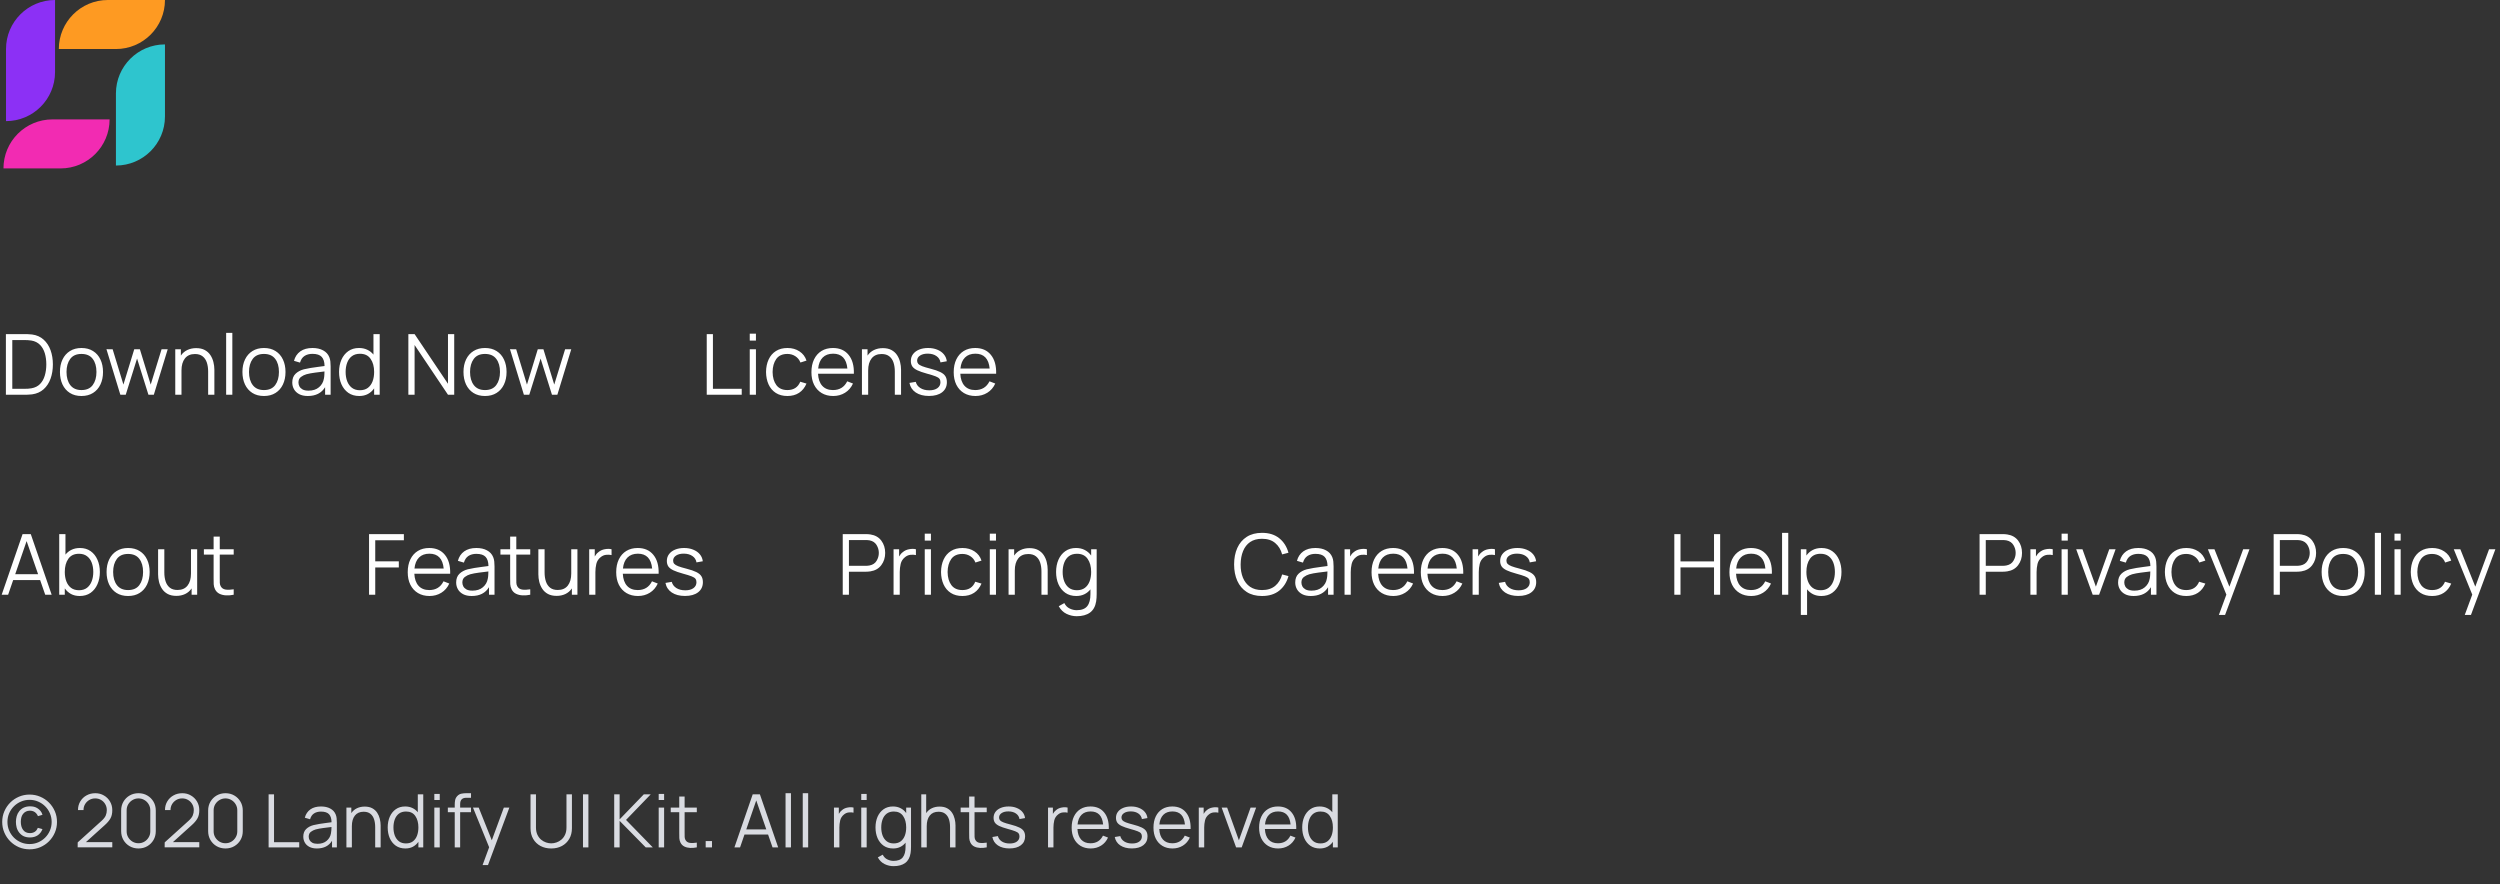 <svg width="475" height="168" viewBox="0 0 475 168" fill="none" xmlns="http://www.w3.org/2000/svg">
<rect x="0" y="0" width="475" height="168" fill="#333333" stroke="none"/>
<g clip-path="url(#clip0_2_490)">
<path d="M0.658 32H11.507C16.651 32 20.822 27.829 20.822 22.685H9.973C4.828 22.685 0.658 26.855 0.658 32Z" fill="#F22BB2"/>
<path d="M1.143 9.315V23.014C6.287 23.014 10.458 18.843 10.458 13.699V0C5.313 0 1.143 4.17 1.143 9.315Z" fill="#8C30F5"/>
<path d="M31.343 0H20.493C15.349 0 11.178 4.17 11.178 9.315H22.027C27.172 9.315 31.343 5.145 31.343 0Z" fill="#FE9A22"/>
<path d="M31.343 22.137V8.438C26.198 8.438 22.027 12.609 22.027 17.753V31.452C27.172 31.452 31.343 27.282 31.343 22.137Z" fill="#2EC5CE"/>
</g>
<path d="M1.12 75H4.616C4.728 75 4.936 74.997 5.24 74.992C5.544 74.987 5.829 74.965 6.096 74.928C6.971 74.805 7.701 74.483 8.288 73.96C8.875 73.432 9.315 72.76 9.608 71.944C9.901 71.123 10.048 70.221 10.048 69.24C10.048 68.259 9.901 67.36 9.608 66.544C9.315 65.728 8.875 65.056 8.288 64.528C7.701 63.995 6.971 63.669 6.096 63.552C5.819 63.515 5.533 63.493 5.24 63.488C4.947 63.483 4.739 63.48 4.616 63.48H1.12V75ZM2.336 73.872V64.608H4.616C4.824 64.608 5.056 64.616 5.312 64.632C5.573 64.643 5.795 64.667 5.976 64.704C6.643 64.821 7.184 65.093 7.6 65.52C8.016 65.941 8.32 66.472 8.512 67.112C8.704 67.752 8.8 68.461 8.8 69.24C8.8 70.003 8.704 70.707 8.512 71.352C8.325 71.997 8.024 72.533 7.608 72.96C7.192 73.387 6.648 73.659 5.976 73.776C5.795 73.813 5.576 73.84 5.32 73.856C5.069 73.867 4.835 73.872 4.616 73.872H2.336ZM15.478 75.24C16.331 75.24 17.062 75.048 17.67 74.664C18.283 74.28 18.753 73.747 19.078 73.064C19.409 72.376 19.574 71.579 19.574 70.672C19.574 69.781 19.411 68.995 19.086 68.312C18.766 67.624 18.299 67.088 17.686 66.704C17.078 66.315 16.342 66.12 15.478 66.12C14.635 66.12 13.907 66.312 13.294 66.696C12.686 67.075 12.217 67.605 11.886 68.288C11.555 68.971 11.39 69.765 11.39 70.672C11.39 71.563 11.55 72.352 11.87 73.04C12.195 73.728 12.662 74.267 13.27 74.656C13.883 75.045 14.619 75.24 15.478 75.24ZM15.478 74.112C14.545 74.112 13.838 73.8 13.358 73.176C12.878 72.547 12.638 71.712 12.638 70.672C12.638 69.664 12.87 68.843 13.334 68.208C13.798 67.568 14.513 67.248 15.478 67.248C16.433 67.248 17.145 67.56 17.614 68.184C18.089 68.803 18.326 69.632 18.326 70.672C18.326 71.691 18.091 72.52 17.622 73.16C17.153 73.795 16.438 74.112 15.478 74.112ZM22.866 75H23.89L26.042 68.12L28.202 75H29.226L31.866 66.36H30.698L28.634 73.072L26.578 66.36H25.506L23.45 73.072L21.402 66.36L20.226 66.352L22.866 75ZM33.3 75H34.483V70.392C34.483 69.416 34.702 68.651 35.139 68.096C35.577 67.541 36.212 67.264 37.044 67.264C37.646 67.264 38.132 67.411 38.499 67.704C38.867 67.992 39.134 68.387 39.3 68.888C39.465 69.389 39.547 69.957 39.547 70.592V75H40.731V70.248C40.731 69.763 40.67 69.277 40.547 68.792C40.43 68.307 40.238 67.864 39.971 67.464C39.705 67.064 39.35 66.744 38.907 66.504C38.465 66.264 37.918 66.144 37.267 66.144C36.649 66.144 36.089 66.264 35.587 66.504C35.092 66.739 34.684 67.091 34.364 67.56V66.36H33.3V75ZM42.968 75H44.144V63.24H42.968V75ZM50.15 75.24C51.003 75.24 51.734 75.048 52.342 74.664C52.955 74.28 53.425 73.747 53.75 73.064C54.081 72.376 54.246 71.579 54.246 70.672C54.246 69.781 54.083 68.995 53.758 68.312C53.438 67.624 52.971 67.088 52.358 66.704C51.75 66.315 51.014 66.12 50.15 66.12C49.307 66.12 48.579 66.312 47.966 66.696C47.358 67.075 46.889 67.605 46.558 68.288C46.227 68.971 46.062 69.765 46.062 70.672C46.062 71.563 46.222 72.352 46.542 73.04C46.867 73.728 47.334 74.267 47.942 74.656C48.555 75.045 49.291 75.24 50.15 75.24ZM50.15 74.112C49.217 74.112 48.51 73.8 48.03 73.176C47.55 72.547 47.31 71.712 47.31 70.672C47.31 69.664 47.542 68.843 48.006 68.208C48.47 67.568 49.184 67.248 50.15 67.248C51.105 67.248 51.816 67.56 52.286 68.184C52.761 68.803 52.998 69.632 52.998 70.672C52.998 71.691 52.763 72.52 52.294 73.16C51.825 73.795 51.11 74.112 50.15 74.112ZM58.483 75.24C59.992 75.24 61.088 74.683 61.771 73.568V75H62.819V69.632C62.819 69.312 62.803 68.997 62.771 68.688C62.739 68.379 62.669 68.099 62.563 67.848C62.333 67.288 61.941 66.861 61.387 66.568C60.837 66.269 60.168 66.12 59.379 66.12C58.429 66.12 57.656 66.333 57.059 66.76C56.461 67.187 56.061 67.787 55.859 68.56L57.003 68.896C57.168 68.32 57.453 67.899 57.859 67.632C58.269 67.365 58.771 67.232 59.363 67.232C60.184 67.232 60.771 67.424 61.123 67.808C61.475 68.187 61.656 68.765 61.667 69.544C61.283 69.597 60.859 69.653 60.395 69.712C59.936 69.771 59.475 69.837 59.011 69.912C58.547 69.987 58.12 70.072 57.731 70.168C57.085 70.339 56.557 70.624 56.147 71.024C55.736 71.419 55.531 71.971 55.531 72.68C55.531 73.139 55.64 73.563 55.859 73.952C56.077 74.341 56.405 74.653 56.843 74.888C57.285 75.123 57.832 75.24 58.483 75.24ZM58.619 74.224C58.155 74.224 57.781 74.149 57.499 74C57.221 73.845 57.019 73.651 56.891 73.416C56.768 73.176 56.707 72.931 56.707 72.68C56.707 72.211 56.864 71.859 57.179 71.624C57.493 71.389 57.835 71.219 58.203 71.112C58.677 70.984 59.229 70.88 59.859 70.8C60.488 70.72 61.085 70.645 61.651 70.576C61.651 70.773 61.643 71 61.627 71.256C61.616 71.507 61.587 71.739 61.539 71.952C61.427 72.603 61.117 73.144 60.611 73.576C60.109 74.008 59.445 74.224 58.619 74.224ZM68.253 75.24C68.883 75.24 69.435 75.112 69.909 74.856C70.384 74.595 70.776 74.24 71.085 73.792V75H72.141V63.48H70.957V67.376C70.643 66.981 70.253 66.675 69.789 66.456C69.331 66.232 68.803 66.12 68.205 66.12C67.416 66.12 66.739 66.32 66.173 66.72C65.608 67.12 65.173 67.664 64.869 68.352C64.571 69.04 64.421 69.813 64.421 70.672C64.421 71.536 64.571 72.312 64.869 73C65.173 73.688 65.611 74.235 66.181 74.64C66.757 75.04 67.448 75.24 68.253 75.24ZM68.373 74.144C67.776 74.144 67.275 73.992 66.869 73.688C66.469 73.379 66.168 72.963 65.965 72.44C65.768 71.917 65.669 71.328 65.669 70.672C65.669 70.021 65.768 69.435 65.965 68.912C66.163 68.389 66.461 67.976 66.861 67.672C67.267 67.368 67.779 67.216 68.397 67.216C69.299 67.216 69.971 67.539 70.413 68.184C70.861 68.824 71.085 69.653 71.085 70.672C71.085 71.339 70.987 71.933 70.789 72.456C70.592 72.979 70.293 73.392 69.893 73.696C69.493 73.995 68.987 74.144 68.373 74.144ZM77.589 75H78.773V65.552L85.117 75H86.301V63.48H85.117V72.92L78.773 63.48H77.589V75ZM92.15 75.24C93.003 75.24 93.734 75.048 94.342 74.664C94.955 74.28 95.424 73.747 95.75 73.064C96.081 72.376 96.246 71.579 96.246 70.672C96.246 69.781 96.083 68.995 95.758 68.312C95.438 67.624 94.971 67.088 94.358 66.704C93.75 66.315 93.014 66.12 92.15 66.12C91.307 66.12 90.579 66.312 89.966 66.696C89.358 67.075 88.888 67.605 88.558 68.288C88.227 68.971 88.062 69.765 88.062 70.672C88.062 71.563 88.222 72.352 88.542 73.04C88.867 73.728 89.334 74.267 89.942 74.656C90.555 75.045 91.291 75.24 92.15 75.24ZM92.15 74.112C91.216 74.112 90.51 73.8 90.03 73.176C89.55 72.547 89.31 71.712 89.31 70.672C89.31 69.664 89.542 68.843 90.006 68.208C90.47 67.568 91.184 67.248 92.15 67.248C93.105 67.248 93.817 67.56 94.286 68.184C94.76 68.803 94.998 69.632 94.998 70.672C94.998 71.691 94.763 72.52 94.294 73.16C93.825 73.795 93.11 74.112 92.15 74.112ZM99.538 75H100.562L102.714 68.12L104.874 75H105.898L108.538 66.36H107.37L105.306 73.072L103.25 66.36H102.178L100.122 73.072L98.074 66.36L96.898 66.352L99.538 75Z" fill="white"/>
<path d="M134.28 75H140.928V73.872H135.456V63.48H134.28V75ZM142.452 64.72H143.628V63.4H142.452V64.72ZM142.452 75H143.628V66.36H142.452V75ZM149.61 75.24C150.469 75.24 151.205 75.04 151.818 74.64C152.437 74.235 152.909 73.648 153.234 72.88L152.05 72.528C151.613 73.584 150.8 74.112 149.61 74.112C148.682 74.112 147.984 73.8 147.514 73.176C147.045 72.547 146.805 71.715 146.794 70.68C146.805 69.672 147.037 68.848 147.49 68.208C147.949 67.568 148.656 67.248 149.61 67.248C150.176 67.248 150.677 67.392 151.114 67.68C151.557 67.963 151.88 68.363 152.082 68.88L153.234 68.512C152.994 67.771 152.549 67.187 151.898 66.76C151.253 66.333 150.493 66.12 149.618 66.12C148.76 66.12 148.029 66.312 147.426 66.696C146.824 67.075 146.362 67.608 146.042 68.296C145.722 68.979 145.557 69.773 145.546 70.68C145.557 71.565 145.717 72.352 146.026 73.04C146.341 73.728 146.8 74.267 147.402 74.656C148.005 75.045 148.741 75.24 149.61 75.24ZM158.307 75.24C159.145 75.24 159.894 75.035 160.555 74.624C161.222 74.213 161.726 73.629 162.067 72.872L160.971 72.448C160.422 73.557 159.518 74.112 158.259 74.112C157.395 74.112 156.718 73.843 156.227 73.304C155.742 72.765 155.475 72 155.427 71.008H162.235C162.278 69.483 161.945 68.288 161.235 67.424C160.531 66.555 159.539 66.12 158.259 66.12C157.427 66.12 156.705 66.307 156.091 66.68C155.483 67.053 155.011 67.584 154.675 68.272C154.339 68.96 154.171 69.776 154.171 70.72C154.171 71.632 154.339 72.427 154.675 73.104C155.017 73.781 155.497 74.307 156.115 74.68C156.739 75.053 157.47 75.24 158.307 75.24ZM158.291 67.2C159.918 67.2 160.822 68.141 161.003 70.024H155.451C155.542 69.112 155.83 68.413 156.315 67.928C156.801 67.443 157.459 67.2 158.291 67.2ZM163.768 75H164.952V70.392C164.952 69.416 165.171 68.651 165.608 68.096C166.046 67.541 166.68 67.264 167.512 67.264C168.115 67.264 168.6 67.411 168.968 67.704C169.336 67.992 169.603 68.387 169.768 68.888C169.934 69.389 170.016 69.957 170.016 70.592V75H171.2V70.248C171.2 69.763 171.139 69.277 171.016 68.792C170.899 68.307 170.707 67.864 170.44 67.464C170.174 67.064 169.819 66.744 169.376 66.504C168.934 66.264 168.387 66.144 167.736 66.144C167.118 66.144 166.558 66.264 166.056 66.504C165.56 66.739 165.152 67.091 164.832 67.56V66.36H163.768V75ZM176.5 75.232C177.562 75.232 178.394 75 178.996 74.536C179.604 74.067 179.908 73.424 179.908 72.608C179.908 72.16 179.812 71.784 179.62 71.48C179.434 71.176 179.111 70.912 178.652 70.688C178.199 70.464 177.575 70.251 176.78 70.048C176.103 69.877 175.58 69.72 175.212 69.576C174.85 69.432 174.599 69.28 174.46 69.12C174.322 68.955 174.252 68.757 174.252 68.528C174.252 68.117 174.444 67.789 174.828 67.544C175.212 67.299 175.711 67.181 176.324 67.192C176.975 67.203 177.511 67.357 177.932 67.656C178.354 67.949 178.607 68.349 178.692 68.856L179.892 68.64C179.834 68.139 179.647 67.699 179.332 67.32C179.018 66.941 178.602 66.648 178.084 66.44C177.572 66.227 176.991 66.12 176.34 66.12C175.69 66.12 175.116 66.224 174.62 66.432C174.13 66.635 173.746 66.923 173.468 67.296C173.196 67.664 173.06 68.093 173.06 68.584C173.06 68.984 173.151 69.325 173.332 69.608C173.519 69.885 173.836 70.133 174.284 70.352C174.732 70.565 175.346 70.779 176.124 70.992C176.855 71.189 177.402 71.36 177.764 71.504C178.132 71.648 178.378 71.805 178.5 71.976C178.623 72.141 178.684 72.357 178.684 72.624C178.684 73.093 178.495 73.467 178.116 73.744C177.738 74.021 177.22 74.16 176.564 74.16C175.892 74.16 175.327 74.016 174.868 73.728C174.41 73.435 174.119 73.043 173.996 72.552L172.796 72.752C172.946 73.531 173.346 74.139 173.996 74.576C174.652 75.013 175.487 75.232 176.5 75.232ZM185.339 75.24C186.176 75.24 186.925 75.035 187.587 74.624C188.253 74.213 188.757 73.629 189.099 72.872L188.003 72.448C187.453 73.557 186.549 74.112 185.291 74.112C184.427 74.112 183.749 73.843 183.259 73.304C182.773 72.765 182.507 72 182.459 71.008H189.267C189.309 69.483 188.976 68.288 188.267 67.424C187.563 66.555 186.571 66.12 185.291 66.12C184.459 66.12 183.736 66.307 183.123 66.68C182.515 67.053 182.043 67.584 181.707 68.272C181.371 68.96 181.203 69.776 181.203 70.72C181.203 71.632 181.371 72.427 181.707 73.104C182.048 73.781 182.528 74.307 183.147 74.68C183.771 75.053 184.501 75.24 185.339 75.24ZM185.323 67.2C186.949 67.2 187.853 68.141 188.035 70.024H182.483C182.573 69.112 182.861 68.413 183.347 67.928C183.832 67.443 184.491 67.2 185.323 67.2Z" fill="white"/>
<path d="M0.32 113H1.544L2.504 110.208H7.624L8.592 113H9.816L5.848 101.48H4.288L0.32 113ZM2.888 109.104L5.056 102.808L7.24 109.104H2.888ZM11.253 113H12.309V111.792C12.618 112.24 13.01 112.595 13.485 112.856C13.959 113.112 14.511 113.24 15.141 113.24C15.951 113.24 16.642 113.04 17.213 112.64C17.783 112.235 18.218 111.688 18.517 111C18.821 110.312 18.973 109.536 18.973 108.672C18.973 107.813 18.821 107.04 18.517 106.352C18.218 105.664 17.786 105.12 17.221 104.72C16.655 104.32 15.978 104.12 15.189 104.12C14.591 104.12 14.061 104.232 13.597 104.456C13.138 104.675 12.751 104.981 12.437 105.376V101.48H11.253V113ZM15.021 112.144C14.407 112.144 13.901 111.995 13.501 111.696C13.101 111.392 12.802 110.979 12.605 110.456C12.407 109.933 12.309 109.339 12.309 108.672C12.309 107.653 12.53 106.824 12.973 106.184C13.421 105.539 14.095 105.216 14.997 105.216C15.615 105.216 16.125 105.368 16.525 105.672C16.93 105.976 17.231 106.389 17.429 106.912C17.626 107.435 17.725 108.021 17.725 108.672C17.725 109.328 17.623 109.917 17.421 110.44C17.223 110.963 16.925 111.379 16.525 111.688C16.125 111.992 15.623 112.144 15.021 112.144ZM24.337 113.24C25.191 113.24 25.921 113.048 26.529 112.664C27.143 112.28 27.612 111.747 27.937 111.064C28.268 110.376 28.433 109.579 28.433 108.672C28.433 107.781 28.271 106.995 27.945 106.312C27.625 105.624 27.159 105.088 26.545 104.704C25.937 104.315 25.201 104.12 24.337 104.12C23.495 104.12 22.767 104.312 22.153 104.696C21.545 105.075 21.076 105.605 20.745 106.288C20.415 106.971 20.249 107.765 20.249 108.672C20.249 109.563 20.409 110.352 20.729 111.04C21.055 111.728 21.521 112.267 22.129 112.656C22.743 113.045 23.479 113.24 24.337 113.24ZM24.337 112.112C23.404 112.112 22.697 111.8 22.217 111.176C21.737 110.547 21.497 109.712 21.497 108.672C21.497 107.664 21.729 106.843 22.193 106.208C22.657 105.568 23.372 105.248 24.337 105.248C25.292 105.248 26.004 105.56 26.473 106.184C26.948 106.803 27.185 107.632 27.185 108.672C27.185 109.691 26.951 110.52 26.481 111.16C26.012 111.795 25.297 112.112 24.337 112.112ZM33.502 113.216C34.121 113.216 34.678 113.099 35.174 112.864C35.675 112.624 36.086 112.269 36.406 111.8V113H37.462V104.36H36.286V108.968C36.286 109.944 36.068 110.709 35.63 111.264C35.193 111.819 34.558 112.096 33.726 112.096C33.123 112.096 32.638 111.952 32.27 111.664C31.902 111.371 31.636 110.973 31.47 110.472C31.305 109.971 31.222 109.403 31.222 108.768V104.36H30.038V109.112C30.038 109.597 30.097 110.083 30.214 110.568C30.337 111.053 30.532 111.496 30.798 111.896C31.065 112.296 31.419 112.616 31.862 112.856C32.31 113.096 32.857 113.216 33.502 113.216ZM44.402 113V111.968C43.783 112.069 43.264 112.085 42.842 112.016C42.426 111.947 42.122 111.733 41.93 111.376C41.829 111.189 41.773 110.976 41.762 110.736C41.757 110.491 41.754 110.187 41.754 109.824V105.368H44.402V104.36H41.754V101.96H40.586V104.36H38.738V105.368H40.586V109.872C40.586 110.293 40.592 110.669 40.602 111C40.618 111.331 40.703 111.653 40.858 111.968C41.05 112.352 41.33 112.635 41.698 112.816C42.072 112.997 42.493 113.099 42.962 113.12C43.437 113.141 43.917 113.101 44.402 113Z" fill="white"/>
<path d="M70.12 113H71.296V107.824H75.776V106.656H71.296V102.656H76.736V101.48H70.12V113ZM81.604 113.24C82.442 113.24 83.191 113.035 83.852 112.624C84.519 112.213 85.023 111.629 85.364 110.872L84.268 110.448C83.719 111.557 82.815 112.112 81.556 112.112C80.692 112.112 80.015 111.843 79.524 111.304C79.039 110.765 78.772 110 78.724 109.008H85.532C85.575 107.483 85.242 106.288 84.532 105.424C83.828 104.555 82.836 104.12 81.556 104.12C80.724 104.12 80.001 104.307 79.388 104.68C78.78 105.053 78.308 105.584 77.972 106.272C77.636 106.96 77.468 107.776 77.468 108.72C77.468 109.632 77.636 110.427 77.972 111.104C78.314 111.781 78.793 112.307 79.412 112.68C80.036 113.053 80.767 113.24 81.604 113.24ZM81.588 105.2C83.215 105.2 84.119 106.141 84.3 108.024H78.748C78.839 107.112 79.127 106.413 79.612 105.928C80.097 105.443 80.756 105.2 81.588 105.2ZM89.623 113.24C91.133 113.24 92.229 112.683 92.911 111.568V113H93.959V107.632C93.959 107.312 93.943 106.997 93.911 106.688C93.879 106.379 93.81 106.099 93.703 105.848C93.474 105.288 93.082 104.861 92.527 104.568C91.978 104.269 91.309 104.12 90.519 104.12C89.57 104.12 88.797 104.333 88.199 104.76C87.602 105.187 87.202 105.787 86.999 106.56L88.143 106.896C88.309 106.32 88.594 105.899 88.999 105.632C89.41 105.365 89.911 105.232 90.503 105.232C91.325 105.232 91.911 105.424 92.263 105.808C92.615 106.187 92.797 106.765 92.807 107.544C92.423 107.597 91.999 107.653 91.535 107.712C91.077 107.771 90.615 107.837 90.151 107.912C89.687 107.987 89.261 108.072 88.871 108.168C88.226 108.339 87.698 108.624 87.287 109.024C86.877 109.419 86.671 109.971 86.671 110.68C86.671 111.139 86.781 111.563 86.999 111.952C87.218 112.341 87.546 112.653 87.983 112.888C88.426 113.123 88.973 113.24 89.623 113.24ZM89.759 112.224C89.295 112.224 88.922 112.149 88.639 112C88.362 111.845 88.159 111.651 88.031 111.416C87.909 111.176 87.847 110.931 87.847 110.68C87.847 110.211 88.005 109.859 88.319 109.624C88.634 109.389 88.975 109.219 89.343 109.112C89.818 108.984 90.37 108.88 90.999 108.8C91.629 108.72 92.226 108.645 92.791 108.576C92.791 108.773 92.783 109 92.767 109.256C92.757 109.507 92.727 109.739 92.679 109.952C92.567 110.603 92.258 111.144 91.751 111.576C91.25 112.008 90.586 112.224 89.759 112.224ZM100.746 113V111.968C100.127 112.069 99.607 112.085 99.186 112.016C98.77 111.947 98.466 111.733 98.274 111.376C98.172 111.189 98.117 110.976 98.106 110.736C98.1 110.491 98.098 110.187 98.098 109.824V105.368H100.746V104.36H98.098V101.96H96.93V104.36H95.082V105.368H96.93V109.872C96.93 110.293 96.935 110.669 96.946 111C96.962 111.331 97.047 111.653 97.202 111.968C97.394 112.352 97.674 112.635 98.042 112.816C98.415 112.997 98.837 113.099 99.306 113.12C99.781 113.141 100.261 113.101 100.746 113ZM105.752 113.216C106.371 113.216 106.928 113.099 107.424 112.864C107.925 112.624 108.336 112.269 108.656 111.8V113H109.712V104.36H108.536V108.968C108.536 109.944 108.317 110.709 107.88 111.264C107.443 111.819 106.808 112.096 105.976 112.096C105.373 112.096 104.888 111.952 104.52 111.664C104.152 111.371 103.885 110.973 103.72 110.472C103.555 109.971 103.472 109.403 103.472 108.768V104.36H102.288V109.112C102.288 109.597 102.347 110.083 102.464 110.568C102.587 111.053 102.781 111.496 103.048 111.896C103.315 112.296 103.669 112.616 104.112 112.856C104.56 113.096 105.107 113.216 105.752 113.216ZM111.948 113H113.124V108.688C113.124 108.171 113.183 107.656 113.3 107.144C113.423 106.627 113.7 106.197 114.132 105.856C114.447 105.6 114.788 105.453 115.156 105.416C115.529 105.373 115.876 105.389 116.196 105.464V104.36C115.817 104.264 115.388 104.261 114.908 104.352C114.428 104.437 114.017 104.629 113.676 104.928C113.42 105.12 113.196 105.387 113.004 105.728V104.36H111.948V113ZM121.214 113.24C122.051 113.24 122.8 113.035 123.462 112.624C124.128 112.213 124.632 111.629 124.974 110.872L123.878 110.448C123.328 111.557 122.424 112.112 121.166 112.112C120.302 112.112 119.624 111.843 119.134 111.304C118.648 110.765 118.382 110 118.334 109.008H125.142C125.184 107.483 124.851 106.288 124.142 105.424C123.438 104.555 122.446 104.12 121.166 104.12C120.334 104.12 119.611 104.307 118.998 104.68C118.39 105.053 117.918 105.584 117.582 106.272C117.246 106.96 117.078 107.776 117.078 108.72C117.078 109.632 117.246 110.427 117.582 111.104C117.923 111.781 118.403 112.307 119.022 112.68C119.646 113.053 120.376 113.24 121.214 113.24ZM121.198 105.2C122.824 105.2 123.728 106.141 123.91 108.024H118.358C118.448 107.112 118.736 106.413 119.222 105.928C119.707 105.443 120.366 105.2 121.198 105.2ZM130.141 113.232C131.202 113.232 132.034 113 132.637 112.536C133.245 112.067 133.549 111.424 133.549 110.608C133.549 110.16 133.453 109.784 133.261 109.48C133.074 109.176 132.752 108.912 132.293 108.688C131.84 108.464 131.216 108.251 130.421 108.048C129.744 107.877 129.221 107.72 128.853 107.576C128.49 107.432 128.24 107.28 128.101 107.12C127.962 106.955 127.893 106.757 127.893 106.528C127.893 106.117 128.085 105.789 128.469 105.544C128.853 105.299 129.352 105.181 129.965 105.192C130.616 105.203 131.152 105.357 131.573 105.656C131.994 105.949 132.248 106.349 132.333 106.856L133.533 106.64C133.474 106.139 133.288 105.699 132.973 105.32C132.658 104.941 132.242 104.648 131.725 104.44C131.213 104.227 130.632 104.12 129.981 104.12C129.33 104.12 128.757 104.224 128.261 104.432C127.77 104.635 127.386 104.923 127.109 105.296C126.837 105.664 126.701 106.093 126.701 106.584C126.701 106.984 126.792 107.325 126.973 107.608C127.16 107.885 127.477 108.133 127.925 108.352C128.373 108.565 128.986 108.779 129.765 108.992C130.496 109.189 131.042 109.36 131.405 109.504C131.773 109.648 132.018 109.805 132.141 109.976C132.264 110.141 132.325 110.357 132.325 110.624C132.325 111.093 132.136 111.467 131.757 111.744C131.378 112.021 130.861 112.16 130.205 112.16C129.533 112.16 128.968 112.016 128.509 111.728C128.05 111.435 127.76 111.043 127.637 110.552L126.437 110.752C126.586 111.531 126.986 112.139 127.637 112.576C128.293 113.013 129.128 113.232 130.141 113.232Z" fill="white"/>
<path d="M160.12 113H161.296V108.624H164.568C164.675 108.624 164.8 108.619 164.944 108.608C165.088 108.597 165.232 108.581 165.376 108.56C166.272 108.421 166.963 108.027 167.448 107.376C167.939 106.725 168.184 105.952 168.184 105.056C168.184 104.155 167.941 103.379 167.456 102.728C166.971 102.077 166.277 101.683 165.376 101.544C165.232 101.517 165.088 101.501 164.944 101.496C164.805 101.485 164.68 101.48 164.568 101.48H160.12V113ZM161.296 107.504V102.608H164.536C164.632 102.608 164.744 102.613 164.872 102.624C165.005 102.629 165.131 102.645 165.248 102.672C165.84 102.8 166.275 103.096 166.552 103.56C166.835 104.019 166.976 104.517 166.976 105.056C166.976 105.589 166.835 106.088 166.552 106.552C166.275 107.016 165.84 107.309 165.248 107.432C165.131 107.459 165.005 107.477 164.872 107.488C164.744 107.499 164.632 107.504 164.536 107.504H161.296ZM169.776 113H170.952V108.688C170.952 108.171 171.011 107.656 171.128 107.144C171.251 106.627 171.528 106.197 171.96 105.856C172.275 105.6 172.616 105.453 172.984 105.416C173.358 105.373 173.704 105.389 174.024 105.464V104.36C173.646 104.264 173.216 104.261 172.736 104.352C172.256 104.437 171.846 104.629 171.504 104.928C171.248 105.12 171.024 105.387 170.832 105.728V104.36H169.776V113ZM175.702 102.72H176.878V101.4H175.702V102.72ZM175.702 113H176.878V104.36H175.702V113ZM182.86 113.24C183.719 113.24 184.455 113.04 185.068 112.64C185.687 112.235 186.159 111.648 186.484 110.88L185.3 110.528C184.863 111.584 184.05 112.112 182.86 112.112C181.932 112.112 181.234 111.8 180.764 111.176C180.295 110.547 180.055 109.715 180.044 108.68C180.055 107.672 180.287 106.848 180.74 106.208C181.199 105.568 181.906 105.248 182.86 105.248C183.426 105.248 183.927 105.392 184.364 105.68C184.807 105.963 185.13 106.363 185.332 106.88L186.484 106.512C186.244 105.771 185.799 105.187 185.148 104.76C184.503 104.333 183.743 104.12 182.868 104.12C182.01 104.12 181.279 104.312 180.676 104.696C180.074 105.075 179.612 105.608 179.292 106.296C178.972 106.979 178.807 107.773 178.796 108.68C178.807 109.565 178.967 110.352 179.276 111.04C179.591 111.728 180.05 112.267 180.652 112.656C181.255 113.045 181.991 113.24 182.86 113.24ZM188.061 102.72H189.237V101.4H188.061V102.72ZM188.061 113H189.237V104.36H188.061V113ZM191.628 113H192.812V108.392C192.812 107.416 193.03 106.651 193.468 106.096C193.905 105.541 194.54 105.264 195.372 105.264C195.974 105.264 196.46 105.411 196.828 105.704C197.196 105.992 197.462 106.387 197.628 106.888C197.793 107.389 197.876 107.957 197.876 108.592V113H199.06V108.248C199.06 107.763 198.998 107.277 198.876 106.792C198.758 106.307 198.566 105.864 198.3 105.464C198.033 105.064 197.678 104.744 197.236 104.504C196.793 104.264 196.246 104.144 195.596 104.144C194.977 104.144 194.417 104.264 193.916 104.504C193.42 104.739 193.012 105.091 192.692 105.56V104.36H191.628V113ZM204.488 113.24C205.069 113.24 205.586 113.128 206.04 112.904C206.493 112.68 206.874 112.371 207.184 111.976V112.864C207.189 113.877 206.989 114.643 206.584 115.16C206.178 115.677 205.506 115.936 204.568 115.936C204.114 115.936 203.669 115.829 203.232 115.616C202.794 115.408 202.458 115.064 202.224 114.584L201.16 115.176C201.528 115.848 202.021 116.333 202.64 116.632C203.264 116.931 203.906 117.08 204.568 117.08C205.624 117.08 206.466 116.851 207.096 116.392C207.725 115.933 208.117 115.221 208.272 114.256C208.309 114.037 208.333 113.813 208.344 113.584C208.36 113.36 208.368 113.125 208.368 112.88V104.36H207.32V105.552C207.005 105.104 206.605 104.755 206.12 104.504C205.64 104.248 205.08 104.12 204.44 104.12C203.65 104.12 202.973 104.32 202.408 104.72C201.842 105.12 201.408 105.664 201.104 106.352C200.805 107.04 200.656 107.813 200.656 108.672C200.656 109.536 200.805 110.312 201.104 111C201.408 111.688 201.845 112.235 202.416 112.64C202.992 113.04 203.682 113.24 204.488 113.24ZM204.608 112.144C204.01 112.144 203.509 111.992 203.104 111.688C202.704 111.379 202.402 110.963 202.2 110.44C202.002 109.917 201.904 109.328 201.904 108.672C201.904 108.021 202.002 107.435 202.2 106.912C202.397 106.389 202.696 105.976 203.096 105.672C203.501 105.368 204.013 105.216 204.632 105.216C205.533 105.216 206.205 105.539 206.648 106.184C207.096 106.824 207.32 107.653 207.32 108.672C207.32 109.339 207.221 109.933 207.024 110.456C206.826 110.979 206.528 111.392 206.128 111.696C205.728 111.995 205.221 112.144 204.608 112.144Z" fill="white"/>
<path d="M239.784 113.24C241.123 113.24 242.216 112.899 243.064 112.216C243.912 111.528 244.493 110.608 244.808 109.456L243.608 109.144C243.363 110.051 242.923 110.773 242.288 111.312C241.653 111.845 240.819 112.112 239.784 112.112C238.883 112.112 238.128 111.907 237.52 111.496C236.917 111.08 236.464 110.507 236.16 109.776C235.861 109.045 235.715 108.2 235.72 107.24C235.731 106.28 235.885 105.435 236.184 104.704C236.483 103.968 236.931 103.395 237.528 102.984C238.131 102.573 238.883 102.368 239.784 102.368C240.819 102.368 241.653 102.637 242.288 103.176C242.923 103.709 243.363 104.429 243.608 105.336L244.808 105.024C244.493 103.872 243.912 102.955 243.064 102.272C242.216 101.584 241.123 101.24 239.784 101.24C238.637 101.24 237.669 101.493 236.88 102C236.091 102.507 235.493 103.211 235.088 104.112C234.683 105.013 234.48 106.056 234.48 107.24C234.48 108.419 234.683 109.461 235.088 110.368C235.493 111.269 236.091 111.973 236.88 112.48C237.669 112.987 238.637 113.24 239.784 113.24ZM249.045 113.24C250.554 113.24 251.65 112.683 252.333 111.568V113H253.381V107.632C253.381 107.312 253.365 106.997 253.333 106.688C253.301 106.379 253.232 106.099 253.125 105.848C252.896 105.288 252.504 104.861 251.949 104.568C251.4 104.269 250.73 104.12 249.941 104.12C248.992 104.12 248.218 104.333 247.621 104.76C247.024 105.187 246.624 105.787 246.421 106.56L247.565 106.896C247.73 106.32 248.016 105.899 248.421 105.632C248.832 105.365 249.333 105.232 249.925 105.232C250.746 105.232 251.333 105.424 251.685 105.808C252.037 106.187 252.218 106.765 252.229 107.544C251.845 107.597 251.421 107.653 250.957 107.712C250.498 107.771 250.037 107.837 249.573 107.912C249.109 107.987 248.682 108.072 248.293 108.168C247.648 108.339 247.12 108.624 246.709 109.024C246.298 109.419 246.093 109.971 246.093 110.68C246.093 111.139 246.202 111.563 246.421 111.952C246.64 112.341 246.968 112.653 247.405 112.888C247.848 113.123 248.394 113.24 249.045 113.24ZM249.181 112.224C248.717 112.224 248.344 112.149 248.061 112C247.784 111.845 247.581 111.651 247.453 111.416C247.33 111.176 247.269 110.931 247.269 110.68C247.269 110.211 247.426 109.859 247.741 109.624C248.056 109.389 248.397 109.219 248.765 109.112C249.24 108.984 249.792 108.88 250.421 108.8C251.05 108.72 251.648 108.645 252.213 108.576C252.213 108.773 252.205 109 252.189 109.256C252.178 109.507 252.149 109.739 252.101 109.952C251.989 110.603 251.68 111.144 251.173 111.576C250.672 112.008 250.008 112.224 249.181 112.224ZM255.464 113H256.64V108.688C256.64 108.171 256.698 107.656 256.816 107.144C256.938 106.627 257.216 106.197 257.648 105.856C257.962 105.6 258.304 105.453 258.672 105.416C259.045 105.373 259.392 105.389 259.712 105.464V104.36C259.333 104.264 258.904 104.261 258.424 104.352C257.944 104.437 257.533 104.629 257.192 104.928C256.936 105.12 256.712 105.387 256.52 105.728V104.36H255.464V113ZM264.729 113.24C265.566 113.24 266.316 113.035 266.977 112.624C267.644 112.213 268.148 111.629 268.489 110.872L267.393 110.448C266.844 111.557 265.94 112.112 264.681 112.112C263.817 112.112 263.14 111.843 262.649 111.304C262.164 110.765 261.897 110 261.849 109.008H268.657C268.7 107.483 268.366 106.288 267.657 105.424C266.953 104.555 265.961 104.12 264.681 104.12C263.849 104.12 263.126 104.307 262.513 104.68C261.905 105.053 261.433 105.584 261.097 106.272C260.761 106.96 260.593 107.776 260.593 108.72C260.593 109.632 260.761 110.427 261.097 111.104C261.438 111.781 261.918 112.307 262.537 112.68C263.161 113.053 263.892 113.24 264.729 113.24ZM264.713 105.2C266.34 105.2 267.244 106.141 267.425 108.024H261.873C261.964 107.112 262.252 106.413 262.737 105.928C263.222 105.443 263.881 105.2 264.713 105.2ZM274.089 113.24C274.926 113.24 275.675 113.035 276.337 112.624C277.003 112.213 277.507 111.629 277.849 110.872L276.753 110.448C276.203 111.557 275.299 112.112 274.041 112.112C273.177 112.112 272.499 111.843 272.009 111.304C271.523 110.765 271.257 110 271.209 109.008H278.017C278.059 107.483 277.726 106.288 277.017 105.424C276.313 104.555 275.321 104.12 274.041 104.12C273.209 104.12 272.486 104.307 271.873 104.68C271.265 105.053 270.793 105.584 270.457 106.272C270.121 106.96 269.953 107.776 269.953 108.72C269.953 109.632 270.121 110.427 270.457 111.104C270.798 111.781 271.278 112.307 271.897 112.68C272.521 113.053 273.251 113.24 274.089 113.24ZM274.073 105.2C275.699 105.2 276.603 106.141 276.785 108.024H271.233C271.323 107.112 271.611 106.413 272.097 105.928C272.582 105.443 273.241 105.2 274.073 105.2ZM279.792 113H280.968V108.688C280.968 108.171 281.027 107.656 281.144 107.144C281.267 106.627 281.544 106.197 281.976 105.856C282.291 105.6 282.632 105.453 283 105.416C283.373 105.373 283.72 105.389 284.04 105.464V104.36C283.661 104.264 283.232 104.261 282.752 104.352C282.272 104.437 281.861 104.629 281.52 104.928C281.264 105.12 281.04 105.387 280.848 105.728V104.36H279.792V113ZM288.469 113.232C289.53 113.232 290.362 113 290.965 112.536C291.573 112.067 291.877 111.424 291.877 110.608C291.877 110.16 291.781 109.784 291.589 109.48C291.402 109.176 291.08 108.912 290.621 108.688C290.168 108.464 289.544 108.251 288.749 108.048C288.072 107.877 287.549 107.72 287.181 107.576C286.818 107.432 286.568 107.28 286.429 107.12C286.29 106.955 286.221 106.757 286.221 106.528C286.221 106.117 286.413 105.789 286.797 105.544C287.181 105.299 287.68 105.181 288.293 105.192C288.944 105.203 289.48 105.357 289.901 105.656C290.322 105.949 290.576 106.349 290.661 106.856L291.861 106.64C291.802 106.139 291.616 105.699 291.301 105.32C290.986 104.941 290.57 104.648 290.053 104.44C289.541 104.227 288.96 104.12 288.309 104.12C287.658 104.12 287.085 104.224 286.589 104.432C286.098 104.635 285.714 104.923 285.437 105.296C285.165 105.664 285.029 106.093 285.029 106.584C285.029 106.984 285.12 107.325 285.301 107.608C285.488 107.885 285.805 108.133 286.253 108.352C286.701 108.565 287.314 108.779 288.093 108.992C288.824 109.189 289.37 109.36 289.733 109.504C290.101 109.648 290.346 109.805 290.469 109.976C290.592 110.141 290.653 110.357 290.653 110.624C290.653 111.093 290.464 111.467 290.085 111.744C289.706 112.021 289.189 112.16 288.533 112.16C287.861 112.16 287.296 112.016 286.837 111.728C286.378 111.435 286.088 111.043 285.965 110.552L284.765 110.752C284.914 111.531 285.314 112.139 285.965 112.576C286.621 113.013 287.456 113.232 288.469 113.232Z" fill="white"/>
<path d="M318.12 113H319.296V107.8H325.664V113H326.832V101.48H325.664V106.672H319.296V101.48H318.12V113ZM332.729 113.24C333.566 113.24 334.316 113.035 334.977 112.624C335.644 112.213 336.148 111.629 336.489 110.872L335.393 110.448C334.844 111.557 333.94 112.112 332.681 112.112C331.817 112.112 331.14 111.843 330.649 111.304C330.164 110.765 329.897 110 329.849 109.008H336.657C336.7 107.483 336.366 106.288 335.657 105.424C334.953 104.555 333.961 104.12 332.681 104.12C331.849 104.12 331.126 104.307 330.513 104.68C329.905 105.053 329.433 105.584 329.097 106.272C328.761 106.96 328.593 107.776 328.593 108.72C328.593 109.632 328.761 110.427 329.097 111.104C329.438 111.781 329.918 112.307 330.537 112.68C331.161 113.053 331.892 113.24 332.729 113.24ZM332.713 105.2C334.34 105.2 335.244 106.141 335.425 108.024H329.873C329.964 107.112 330.252 106.413 330.737 105.928C331.222 105.443 331.881 105.2 332.713 105.2ZM338.593 113H339.769V101.24H338.593V113ZM342.159 116.84H343.343V111.968C343.652 112.363 344.034 112.675 344.487 112.904C344.94 113.128 345.46 113.24 346.047 113.24C346.858 113.24 347.548 113.04 348.119 112.64C348.69 112.235 349.124 111.688 349.423 111C349.727 110.312 349.879 109.536 349.879 108.672C349.879 107.813 349.727 107.04 349.423 106.352C349.124 105.664 348.692 105.12 348.127 104.72C347.562 104.32 346.884 104.12 346.095 104.12C345.455 104.12 344.892 104.248 344.407 104.504C343.927 104.755 343.53 105.104 343.215 105.552V104.36H342.159V116.84ZM345.927 112.144C345.314 112.144 344.807 111.995 344.407 111.696C344.007 111.392 343.708 110.979 343.511 110.456C343.314 109.933 343.215 109.339 343.215 108.672C343.215 107.653 343.436 106.824 343.879 106.184C344.327 105.539 345.002 105.216 345.903 105.216C346.522 105.216 347.031 105.368 347.431 105.672C347.836 105.976 348.138 106.389 348.335 106.912C348.532 107.435 348.631 108.021 348.631 108.672C348.631 109.328 348.53 109.917 348.327 110.44C348.13 110.963 347.831 111.379 347.431 111.688C347.031 111.992 346.53 112.144 345.927 112.144Z" fill="white"/>
<path d="M376.12 113H377.296V108.624H380.568C380.675 108.624 380.8 108.619 380.944 108.608C381.088 108.597 381.232 108.581 381.376 108.56C382.272 108.421 382.963 108.027 383.448 107.376C383.939 106.725 384.184 105.952 384.184 105.056C384.184 104.155 383.941 103.379 383.456 102.728C382.971 102.077 382.277 101.683 381.376 101.544C381.232 101.517 381.088 101.501 380.944 101.496C380.805 101.485 380.68 101.48 380.568 101.48H376.12V113ZM377.296 107.504V102.608H380.536C380.632 102.608 380.744 102.613 380.872 102.624C381.005 102.629 381.131 102.645 381.248 102.672C381.84 102.8 382.275 103.096 382.552 103.56C382.835 104.019 382.976 104.517 382.976 105.056C382.976 105.589 382.835 106.088 382.552 106.552C382.275 107.016 381.84 107.309 381.248 107.432C381.131 107.459 381.005 107.477 380.872 107.488C380.744 107.499 380.632 107.504 380.536 107.504H377.296ZM385.776 113H386.952V108.688C386.952 108.171 387.011 107.656 387.128 107.144C387.251 106.627 387.528 106.197 387.96 105.856C388.275 105.6 388.616 105.453 388.984 105.416C389.358 105.373 389.704 105.389 390.024 105.464V104.36C389.646 104.264 389.216 104.261 388.736 104.352C388.256 104.437 387.846 104.629 387.504 104.928C387.248 105.12 387.024 105.387 386.832 105.728V104.36H385.776V113ZM391.702 102.72H392.878V101.4H391.702V102.72ZM391.702 113H392.878V104.36H391.702V113ZM397.612 113H398.828L401.964 104.36H400.756L398.22 111.464L395.668 104.36H394.476L397.612 113ZM405.389 113.24C406.898 113.24 407.994 112.683 408.677 111.568V113H409.725V107.632C409.725 107.312 409.709 106.997 409.677 106.688C409.645 106.379 409.576 106.099 409.469 105.848C409.24 105.288 408.848 104.861 408.293 104.568C407.744 104.269 407.074 104.12 406.285 104.12C405.336 104.12 404.562 104.333 403.965 104.76C403.368 105.187 402.968 105.787 402.765 106.56L403.909 106.896C404.074 106.32 404.36 105.899 404.765 105.632C405.176 105.365 405.677 105.232 406.269 105.232C407.09 105.232 407.677 105.424 408.029 105.808C408.381 106.187 408.562 106.765 408.573 107.544C408.189 107.597 407.765 107.653 407.301 107.712C406.842 107.771 406.381 107.837 405.917 107.912C405.453 107.987 405.026 108.072 404.637 108.168C403.992 108.339 403.464 108.624 403.053 109.024C402.642 109.419 402.437 109.971 402.437 110.68C402.437 111.139 402.546 111.563 402.765 111.952C402.984 112.341 403.312 112.653 403.749 112.888C404.192 113.123 404.738 113.24 405.389 113.24ZM405.525 112.224C405.061 112.224 404.688 112.149 404.405 112C404.128 111.845 403.925 111.651 403.797 111.416C403.674 111.176 403.613 110.931 403.613 110.68C403.613 110.211 403.77 109.859 404.085 109.624C404.4 109.389 404.741 109.219 405.109 109.112C405.584 108.984 406.136 108.88 406.765 108.8C407.394 108.72 407.992 108.645 408.557 108.576C408.557 108.773 408.549 109 408.533 109.256C408.522 109.507 408.493 109.739 408.445 109.952C408.333 110.603 408.024 111.144 407.517 111.576C407.016 112.008 406.352 112.224 405.525 112.224ZM415.391 113.24C416.25 113.24 416.986 113.04 417.6 112.64C418.218 112.235 418.69 111.648 419.016 110.88L417.832 110.528C417.394 111.584 416.581 112.112 415.391 112.112C414.464 112.112 413.765 111.8 413.296 111.176C412.826 110.547 412.586 109.715 412.576 108.68C412.586 107.672 412.818 106.848 413.272 106.208C413.73 105.568 414.437 105.248 415.391 105.248C415.957 105.248 416.458 105.392 416.896 105.68C417.338 105.963 417.661 106.363 417.864 106.88L419.016 106.512C418.776 105.771 418.33 105.187 417.68 104.76C417.034 104.333 416.274 104.12 415.4 104.12C414.541 104.12 413.81 104.312 413.208 104.696C412.605 105.075 412.144 105.608 411.824 106.296C411.504 106.979 411.338 107.773 411.328 108.68C411.338 109.565 411.498 110.352 411.808 111.04C412.122 111.728 412.581 112.267 413.184 112.656C413.786 113.045 414.522 113.24 415.391 113.24ZM421.586 116.84H422.762L427.402 104.36H426.202L423.586 111.464L420.746 104.36H419.498L423.01 112.976L421.586 116.84ZM431.995 113H433.171V108.624H436.443C436.55 108.624 436.675 108.619 436.819 108.608C436.963 108.597 437.107 108.581 437.251 108.56C438.147 108.421 438.838 108.027 439.323 107.376C439.814 106.725 440.059 105.952 440.059 105.056C440.059 104.155 439.816 103.379 439.331 102.728C438.846 102.077 438.152 101.683 437.251 101.544C437.107 101.517 436.963 101.501 436.819 101.496C436.68 101.485 436.555 101.48 436.443 101.48H431.995V113ZM433.171 107.504V102.608H436.411C436.507 102.608 436.619 102.613 436.747 102.624C436.88 102.629 437.006 102.645 437.123 102.672C437.715 102.8 438.15 103.096 438.427 103.56C438.71 104.019 438.851 104.517 438.851 105.056C438.851 105.589 438.71 106.088 438.427 106.552C438.15 107.016 437.715 107.309 437.123 107.432C437.006 107.459 436.88 107.477 436.747 107.488C436.619 107.499 436.507 107.504 436.411 107.504H433.171ZM445.197 113.24C446.05 113.24 446.781 113.048 447.389 112.664C448.002 112.28 448.471 111.747 448.797 111.064C449.127 110.376 449.293 109.579 449.293 108.672C449.293 107.781 449.13 106.995 448.805 106.312C448.485 105.624 448.018 105.088 447.405 104.704C446.797 104.315 446.061 104.12 445.197 104.12C444.354 104.12 443.626 104.312 443.013 104.696C442.405 105.075 441.935 105.605 441.605 106.288C441.274 106.971 441.109 107.765 441.109 108.672C441.109 109.563 441.269 110.352 441.589 111.04C441.914 111.728 442.381 112.267 442.989 112.656C443.602 113.045 444.338 113.24 445.197 113.24ZM445.197 112.112C444.263 112.112 443.557 111.8 443.077 111.176C442.597 110.547 442.357 109.712 442.357 108.672C442.357 107.664 442.589 106.843 443.053 106.208C443.517 105.568 444.231 105.248 445.197 105.248C446.151 105.248 446.863 105.56 447.333 106.184C447.807 106.803 448.045 107.632 448.045 108.672C448.045 109.691 447.81 110.52 447.341 111.16C446.871 111.795 446.157 112.112 445.197 112.112ZM451.218 113H452.394V101.24H451.218V113ZM454.952 102.72H456.128V101.4H454.952V102.72ZM454.952 113H456.128V104.36H454.952V113ZM462.11 113.24C462.969 113.24 463.705 113.04 464.318 112.64C464.937 112.235 465.409 111.648 465.734 110.88L464.55 110.528C464.113 111.584 463.3 112.112 462.11 112.112C461.182 112.112 460.484 111.8 460.014 111.176C459.545 110.547 459.305 109.715 459.294 108.68C459.305 107.672 459.537 106.848 459.99 106.208C460.449 105.568 461.156 105.248 462.11 105.248C462.676 105.248 463.177 105.392 463.614 105.68C464.057 105.963 464.38 106.363 464.582 106.88L465.734 106.512C465.494 105.771 465.049 105.187 464.398 104.76C463.753 104.333 462.993 104.12 462.118 104.12C461.26 104.12 460.529 104.312 459.926 104.696C459.324 105.075 458.862 105.608 458.542 106.296C458.222 106.979 458.057 107.773 458.046 108.68C458.057 109.565 458.217 110.352 458.526 111.04C458.841 111.728 459.3 112.267 459.902 112.656C460.505 113.045 461.241 113.24 462.11 113.24ZM468.305 116.84H469.481L474.121 104.36H472.921L470.305 111.464L467.465 104.36H466.217L469.729 112.976L468.305 116.84Z" fill="white"/>
<path d="M5.621 161.371C6.34 161.371 7.014 161.238 7.644 160.972C8.274 160.701 8.827 160.328 9.303 159.852C9.779 159.376 10.152 158.823 10.423 158.193C10.694 157.563 10.829 156.889 10.829 156.17C10.829 155.451 10.694 154.777 10.423 154.147C10.152 153.517 9.779 152.964 9.303 152.488C8.827 152.012 8.274 151.641 7.644 151.375C7.014 151.104 6.34 150.969 5.621 150.969C4.902 150.969 4.228 151.104 3.598 151.375C2.973 151.641 2.422 152.012 1.946 152.488C1.47 152.964 1.097 153.517 0.826 154.147C0.555 154.777 0.42 155.451 0.42 156.17C0.42 156.889 0.555 157.563 0.826 158.193C1.097 158.823 1.47 159.376 1.946 159.852C2.422 160.328 2.973 160.701 3.598 160.972C4.228 161.238 4.902 161.371 5.621 161.371ZM5.621 160.37C5.038 160.37 4.492 160.263 3.983 160.048C3.474 159.829 3.026 159.528 2.639 159.145C2.256 158.758 1.955 158.31 1.736 157.801C1.521 157.292 1.414 156.746 1.414 156.163C1.414 155.584 1.521 155.043 1.736 154.539C1.955 154.03 2.256 153.585 2.639 153.202C3.026 152.815 3.474 152.514 3.983 152.299C4.492 152.08 5.038 151.97 5.621 151.97C6.2 151.97 6.741 152.08 7.245 152.299C7.754 152.514 8.199 152.815 8.582 153.202C8.969 153.585 9.27 154.03 9.485 154.539C9.704 155.043 9.814 155.584 9.814 156.163C9.814 156.746 9.704 157.292 9.485 157.801C9.27 158.31 8.969 158.758 8.582 159.145C8.199 159.528 7.754 159.829 7.245 160.048C6.741 160.263 6.2 160.37 5.621 160.37ZM5.684 159.117C6.263 159.117 6.762 158.977 7.182 158.697C7.355 158.576 7.52 158.419 7.679 158.228C7.838 158.032 7.968 157.799 8.071 157.528L7.189 157.29C7.128 157.439 7.054 157.577 6.965 157.703C6.876 157.824 6.764 157.932 6.629 158.025C6.368 158.202 6.055 158.291 5.691 158.291C5.112 158.291 4.674 158.081 4.375 157.661C4.23 157.465 4.123 157.234 4.053 156.968C3.988 156.702 3.955 156.427 3.955 156.142C3.955 155.881 3.985 155.617 4.046 155.351C4.107 155.085 4.216 154.852 4.375 154.651C4.702 154.236 5.14 154.028 5.691 154.028C5.854 154.028 6.015 154.051 6.174 154.098C6.337 154.14 6.484 154.208 6.615 154.301C6.886 154.497 7.084 154.754 7.21 155.071L8.071 154.812C7.996 154.537 7.873 154.294 7.7 154.084C7.527 153.874 7.329 153.699 7.105 153.559C6.886 153.424 6.664 153.33 6.44 153.279C6.216 153.228 5.978 153.202 5.726 153.202C4.839 153.202 4.151 153.508 3.661 154.119C3.432 154.404 3.269 154.723 3.171 155.078C3.078 155.428 3.029 155.785 3.024 156.149C3.024 156.504 3.068 156.858 3.157 157.213C3.25 157.568 3.418 157.899 3.661 158.207C3.913 158.52 4.207 158.751 4.543 158.9C4.879 159.045 5.259 159.117 5.684 159.117ZM14.755 160.993H21.335V160.006H16.323L19.907 156.772C20.397 156.333 20.756 155.909 20.985 155.498C21.218 155.087 21.335 154.565 21.335 153.93C21.335 153.328 21.192 152.784 20.908 152.299C20.628 151.814 20.243 151.429 19.753 151.144C19.267 150.855 18.719 150.71 18.108 150.71C17.487 150.71 16.927 150.85 16.428 151.13C15.933 151.405 15.541 151.786 15.252 152.271C14.962 152.752 14.818 153.3 14.818 153.916H15.868C15.863 153.519 15.956 153.153 16.148 152.817C16.344 152.481 16.61 152.21 16.946 152.005C17.282 151.8 17.664 151.697 18.094 151.697C18.509 151.697 18.882 151.797 19.214 151.998C19.545 152.194 19.806 152.46 19.998 152.796C20.194 153.132 20.292 153.508 20.292 153.923C20.292 154.273 20.226 154.609 20.096 154.931C19.965 155.253 19.706 155.589 19.319 155.939L14.762 160.055L14.755 160.993ZM26.309 161.21C26.934 161.21 27.494 161.065 27.989 160.776C28.484 160.487 28.876 160.095 29.165 159.6C29.454 159.101 29.599 158.541 29.599 157.92V154C29.599 153.375 29.454 152.815 29.165 152.32C28.876 151.825 28.484 151.433 27.989 151.144C27.494 150.855 26.934 150.71 26.309 150.71C25.688 150.71 25.128 150.855 24.629 151.144C24.134 151.433 23.742 151.825 23.453 152.32C23.164 152.815 23.019 153.375 23.019 154V157.92C23.019 158.541 23.164 159.101 23.453 159.6C23.742 160.095 24.134 160.487 24.629 160.776C25.128 161.065 25.688 161.21 26.309 161.21ZM26.309 160.216C25.898 160.216 25.523 160.116 25.182 159.915C24.841 159.71 24.568 159.437 24.363 159.096C24.162 158.755 24.062 158.38 24.062 157.969V153.951C24.062 153.536 24.162 153.158 24.363 152.817C24.568 152.476 24.841 152.206 25.182 152.005C25.523 151.8 25.898 151.697 26.309 151.697C26.724 151.697 27.1 151.8 27.436 152.005C27.777 152.206 28.047 152.476 28.248 152.817C28.453 153.158 28.556 153.536 28.556 153.951V157.969C28.556 158.38 28.453 158.755 28.248 159.096C28.047 159.437 27.777 159.71 27.436 159.915C27.1 160.116 26.724 160.216 26.309 160.216ZM31.284 160.993H37.864V160.006H32.852L36.436 156.772C36.926 156.333 37.285 155.909 37.514 155.498C37.747 155.087 37.864 154.565 37.864 153.93C37.864 153.328 37.722 152.784 37.437 152.299C37.157 151.814 36.772 151.429 36.282 151.144C35.797 150.855 35.248 150.71 34.637 150.71C34.016 150.71 33.456 150.85 32.957 151.13C32.462 151.405 32.07 151.786 31.781 152.271C31.492 152.752 31.347 153.3 31.347 153.916H32.397C32.392 153.519 32.486 153.153 32.677 152.817C32.873 152.481 33.139 152.21 33.475 152.005C33.811 151.8 34.194 151.697 34.623 151.697C35.038 151.697 35.412 151.797 35.743 151.998C36.074 152.194 36.336 152.46 36.527 152.796C36.723 153.132 36.821 153.508 36.821 153.923C36.821 154.273 36.756 154.609 36.625 154.931C36.494 155.253 36.235 155.589 35.848 155.939L31.291 160.055L31.284 160.993ZM42.838 161.21C43.464 161.21 44.024 161.065 44.518 160.776C45.013 160.487 45.405 160.095 45.694 159.6C45.984 159.101 46.128 158.541 46.128 157.92V154C46.128 153.375 45.984 152.815 45.694 152.32C45.405 151.825 45.013 151.433 44.518 151.144C44.024 150.855 43.464 150.71 42.838 150.71C42.218 150.71 41.658 150.855 41.158 151.144C40.664 151.433 40.272 151.825 39.982 152.32C39.693 152.815 39.548 153.375 39.548 154V157.92C39.548 158.541 39.693 159.101 39.982 159.6C40.272 160.095 40.664 160.487 41.158 160.776C41.658 161.065 42.218 161.21 42.838 161.21ZM42.838 160.216C42.428 160.216 42.052 160.116 41.711 159.915C41.371 159.71 41.098 159.437 40.892 159.096C40.692 158.755 40.591 158.38 40.591 157.969V153.951C40.591 153.536 40.692 153.158 40.892 152.817C41.098 152.476 41.371 152.206 41.711 152.005C42.052 151.8 42.428 151.697 42.838 151.697C43.254 151.697 43.629 151.8 43.965 152.005C44.306 152.206 44.577 152.476 44.777 152.817C44.983 153.158 45.085 153.536 45.085 153.951V157.969C45.085 158.38 44.983 158.755 44.777 159.096C44.577 159.437 44.306 159.71 43.965 159.915C43.629 160.116 43.254 160.216 42.838 160.216ZM51.036 161H56.853V160.013H52.065V150.92H51.036V161ZM60.209 161.21C61.53 161.21 62.489 160.722 63.086 159.747V161H64.003V156.303C64.003 156.023 63.989 155.748 63.961 155.477C63.933 155.206 63.873 154.961 63.779 154.742C63.579 154.252 63.236 153.879 62.75 153.622C62.27 153.361 61.684 153.23 60.993 153.23C60.163 153.23 59.486 153.417 58.963 153.79C58.441 154.163 58.091 154.688 57.913 155.365L58.914 155.659C59.059 155.155 59.309 154.786 59.663 154.553C60.023 154.32 60.461 154.203 60.979 154.203C61.698 154.203 62.211 154.371 62.519 154.707C62.827 155.038 62.986 155.545 62.995 156.226C62.659 156.273 62.288 156.322 61.882 156.373C61.481 156.424 61.077 156.483 60.671 156.548C60.265 156.613 59.892 156.688 59.551 156.772C58.987 156.921 58.525 157.171 58.165 157.521C57.806 157.866 57.626 158.349 57.626 158.97C57.626 159.371 57.722 159.742 57.913 160.083C58.105 160.424 58.392 160.697 58.774 160.902C59.162 161.107 59.64 161.21 60.209 161.21ZM60.328 160.321C59.922 160.321 59.596 160.256 59.348 160.125C59.106 159.99 58.928 159.819 58.816 159.614C58.709 159.404 58.655 159.189 58.655 158.97C58.655 158.559 58.793 158.251 59.068 158.046C59.344 157.841 59.642 157.691 59.964 157.598C60.38 157.486 60.863 157.395 61.413 157.325C61.964 157.255 62.487 157.19 62.981 157.129C62.981 157.302 62.974 157.5 62.96 157.724C62.951 157.943 62.925 158.146 62.883 158.333C62.785 158.902 62.515 159.376 62.071 159.754C61.633 160.132 61.052 160.321 60.328 160.321ZM65.819 161H66.855V156.968C66.855 156.114 67.046 155.444 67.429 154.959C67.811 154.474 68.367 154.231 69.095 154.231C69.622 154.231 70.047 154.359 70.369 154.616C70.691 154.868 70.924 155.213 71.069 155.652C71.213 156.091 71.286 156.588 71.286 157.143V161H72.322V156.842C72.322 156.417 72.268 155.993 72.161 155.568C72.058 155.143 71.89 154.756 71.657 154.406C71.423 154.056 71.113 153.776 70.726 153.566C70.338 153.356 69.86 153.251 69.291 153.251C68.749 153.251 68.259 153.356 67.821 153.566C67.387 153.771 67.03 154.079 66.75 154.49V153.44H65.819V161ZM77.016 161.21C77.567 161.21 78.05 161.098 78.466 160.874C78.881 160.645 79.224 160.335 79.495 159.943V161H80.418V150.92H79.382V154.329C79.107 153.984 78.766 153.715 78.361 153.524C77.959 153.328 77.497 153.23 76.975 153.23C76.284 153.23 75.691 153.405 75.197 153.755C74.702 154.105 74.322 154.581 74.055 155.183C73.794 155.785 73.663 156.462 73.663 157.213C73.663 157.969 73.794 158.648 74.055 159.25C74.322 159.852 74.704 160.33 75.204 160.685C75.707 161.035 76.312 161.21 77.016 161.21ZM77.121 160.251C76.599 160.251 76.16 160.118 75.805 159.852C75.456 159.581 75.192 159.217 75.014 158.76C74.842 158.303 74.755 157.787 74.755 157.213C74.755 156.644 74.842 156.13 75.014 155.673C75.187 155.216 75.448 154.854 75.799 154.588C76.153 154.322 76.601 154.189 77.142 154.189C77.931 154.189 78.519 154.471 78.906 155.036C79.299 155.596 79.495 156.322 79.495 157.213C79.495 157.796 79.408 158.317 79.236 158.774C79.063 159.231 78.802 159.593 78.451 159.859C78.102 160.12 77.658 160.251 77.121 160.251ZM82.522 152.005H83.551V150.85H82.522V152.005ZM82.522 161H83.551V153.44H82.522V161ZM86.399 161H87.428V154.322H89.493V153.44H87.428V152.768C87.428 151.975 87.818 151.578 88.597 151.578H89.493V150.71H88.527C88.238 150.71 87.946 150.74 87.652 150.801C87.358 150.862 87.097 151.016 86.868 151.263C86.663 151.487 86.532 151.741 86.476 152.026C86.425 152.306 86.399 152.591 86.399 152.88V153.44H85.09V154.322H86.399V161ZM91.691 164.36H92.72L96.78 153.44H95.73L93.441 159.656L90.956 153.44H89.864L92.937 160.979L91.691 164.36ZM104.732 161.21C105.502 161.21 106.181 161.051 106.769 160.734C107.362 160.412 107.826 159.962 108.162 159.383C108.498 158.804 108.666 158.13 108.666 157.36V150.92H107.63V157.227C107.63 157.75 107.542 158.202 107.364 158.585C107.192 158.963 106.961 159.276 106.671 159.523C106.387 159.766 106.074 159.945 105.733 160.062C105.393 160.179 105.059 160.237 104.732 160.237C104.41 160.237 104.079 160.179 103.738 160.062C103.398 159.945 103.083 159.766 102.793 159.523C102.509 159.276 102.278 158.963 102.1 158.585C101.923 158.202 101.834 157.75 101.834 157.227V150.92L100.798 150.927V157.36C100.798 158.135 100.966 158.811 101.302 159.39C101.638 159.969 102.103 160.417 102.695 160.734C103.288 161.051 103.967 161.21 104.732 161.21ZM110.768 161H111.797V150.92H110.768V161ZM116.699 161H117.728V155.96L122.684 161H124.028L118.946 155.785L123.643 150.92H122.327L117.728 155.68V150.92H116.699V161ZM125.151 152.005H126.18V150.85H125.151V152.005ZM125.151 161H126.18V153.44H125.151V161ZM132.395 161V160.097C131.853 160.186 131.398 160.2 131.03 160.139C130.666 160.078 130.4 159.892 130.232 159.579C130.143 159.416 130.094 159.229 130.085 159.019C130.08 158.804 130.078 158.538 130.078 158.221V154.322H132.395V153.44H130.078V151.34H129.056V153.44H127.439V154.322H129.056V158.263C129.056 158.632 129.06 158.961 129.07 159.25C129.084 159.539 129.158 159.822 129.294 160.097C129.462 160.433 129.707 160.68 130.029 160.839C130.355 160.998 130.724 161.086 131.135 161.105C131.55 161.124 131.97 161.089 132.395 161ZM134.08 161H135.277V159.803H134.08V161ZM139.542 161H140.613L141.453 158.557H145.933L146.78 161H147.851L144.379 150.92H143.014L139.542 161ZM141.789 157.591L143.686 152.082L145.597 157.591H141.789ZM149.255 161H150.284V150.71H149.255V161ZM152.522 161H153.551V150.71H152.522V161ZM158.453 161H159.482V157.227C159.482 156.774 159.533 156.324 159.636 155.876C159.743 155.423 159.986 155.048 160.364 154.749C160.639 154.525 160.938 154.397 161.26 154.364C161.586 154.327 161.89 154.341 162.17 154.406V153.44C161.838 153.356 161.463 153.354 161.043 153.433C160.623 153.508 160.263 153.676 159.965 153.937C159.741 154.105 159.545 154.338 159.377 154.637V153.44H158.453V161ZM163.638 152.005H164.667V150.85H163.638V152.005ZM163.638 161H164.667V153.44H163.638V161ZM169.698 161.21C170.207 161.21 170.659 161.112 171.056 160.916C171.453 160.72 171.786 160.449 172.057 160.104V160.881C172.062 161.768 171.887 162.437 171.532 162.89C171.177 163.343 170.589 163.569 169.768 163.569C169.371 163.569 168.982 163.476 168.599 163.289C168.216 163.107 167.922 162.806 167.717 162.386L166.786 162.904C167.108 163.492 167.54 163.917 168.081 164.178C168.627 164.439 169.189 164.57 169.768 164.57C170.692 164.57 171.429 164.369 171.98 163.968C172.531 163.567 172.874 162.944 173.009 162.099C173.042 161.908 173.063 161.712 173.072 161.511C173.086 161.315 173.093 161.11 173.093 160.895V153.44H172.176V154.483C171.901 154.091 171.551 153.785 171.126 153.566C170.706 153.342 170.216 153.23 169.656 153.23C168.965 153.23 168.373 153.405 167.878 153.755C167.383 154.105 167.003 154.581 166.737 155.183C166.476 155.785 166.345 156.462 166.345 157.213C166.345 157.969 166.476 158.648 166.737 159.25C167.003 159.852 167.386 160.33 167.885 160.685C168.389 161.035 168.993 161.21 169.698 161.21ZM169.803 160.251C169.28 160.251 168.842 160.118 168.487 159.852C168.137 159.581 167.873 159.217 167.696 158.76C167.523 158.303 167.437 157.787 167.437 157.213C167.437 156.644 167.523 156.13 167.696 155.673C167.869 155.216 168.13 154.854 168.48 154.588C168.835 154.322 169.283 154.189 169.824 154.189C170.613 154.189 171.201 154.471 171.588 155.036C171.98 155.596 172.176 156.322 172.176 157.213C172.176 157.796 172.09 158.317 171.917 158.774C171.744 159.231 171.483 159.593 171.133 159.859C170.783 160.12 170.34 160.251 169.803 160.251ZM175.043 161H176.079V156.968C176.079 156.114 176.271 155.444 176.653 154.959C177.036 154.474 177.591 154.231 178.319 154.231C178.847 154.231 179.271 154.359 179.593 154.616C179.915 154.868 180.149 155.213 180.293 155.652C180.438 156.091 180.51 156.588 180.51 157.143V161H181.546V156.842C181.546 156.417 181.493 155.993 181.385 155.568C181.283 155.143 181.115 154.756 180.881 154.406C180.648 154.056 180.338 153.776 179.95 153.566C179.563 153.356 179.085 153.251 178.515 153.251C177.974 153.251 177.484 153.356 177.045 153.566C176.611 153.771 176.254 154.079 175.974 154.49V150.92H175.043V161ZM187.479 161V160.097C186.937 160.186 186.482 160.2 186.114 160.139C185.75 160.078 185.484 159.892 185.316 159.579C185.227 159.416 185.178 159.229 185.169 159.019C185.164 158.804 185.162 158.538 185.162 158.221V154.322H187.479V153.44H185.162V151.34H184.14V153.44H182.523V154.322H184.14V158.263C184.14 158.632 184.144 158.961 184.154 159.25C184.168 159.539 184.242 159.822 184.378 160.097C184.546 160.433 184.791 160.68 185.113 160.839C185.439 160.998 185.808 161.086 186.219 161.105C186.634 161.124 187.054 161.089 187.479 161ZM191.789 161.203C192.718 161.203 193.446 161 193.973 160.594C194.505 160.183 194.771 159.621 194.771 158.907C194.771 158.515 194.687 158.186 194.519 157.92C194.356 157.654 194.074 157.423 193.672 157.227C193.276 157.031 192.73 156.844 192.034 156.667C191.442 156.518 190.984 156.38 190.662 156.254C190.345 156.128 190.126 155.995 190.004 155.855C189.883 155.71 189.822 155.538 189.822 155.337C189.822 154.978 189.99 154.691 190.326 154.476C190.662 154.261 191.099 154.159 191.635 154.168C192.205 154.177 192.674 154.313 193.042 154.574C193.411 154.831 193.633 155.181 193.707 155.624L194.757 155.435C194.706 154.996 194.543 154.611 194.267 154.28C193.992 153.949 193.628 153.692 193.175 153.51C192.727 153.323 192.219 153.23 191.649 153.23C191.08 153.23 190.578 153.321 190.144 153.503C189.715 153.68 189.379 153.932 189.136 154.259C188.898 154.581 188.779 154.957 188.779 155.386C188.779 155.736 188.859 156.035 189.017 156.282C189.181 156.525 189.458 156.742 189.85 156.933C190.242 157.12 190.779 157.306 191.46 157.493C192.1 157.666 192.578 157.815 192.895 157.941C193.217 158.067 193.432 158.205 193.539 158.354C193.647 158.499 193.7 158.688 193.7 158.921C193.7 159.332 193.535 159.658 193.203 159.901C192.872 160.144 192.419 160.265 191.845 160.265C191.257 160.265 190.763 160.139 190.361 159.887C189.96 159.63 189.706 159.287 189.598 158.858L188.548 159.033C188.679 159.714 189.029 160.246 189.598 160.629C190.172 161.012 190.903 161.203 191.789 161.203ZM199.126 161H200.155V157.227C200.155 156.774 200.207 156.324 200.309 155.876C200.417 155.423 200.659 155.048 201.037 154.749C201.313 154.525 201.611 154.397 201.933 154.364C202.26 154.327 202.563 154.341 202.843 154.406V153.44C202.512 153.356 202.136 153.354 201.716 153.433C201.296 153.508 200.937 153.676 200.638 153.937C200.414 154.105 200.218 154.338 200.05 154.637V153.44H199.126V161ZM207.234 161.21C207.966 161.21 208.622 161.03 209.201 160.671C209.784 160.312 210.225 159.801 210.524 159.138L209.565 158.767C209.084 159.738 208.293 160.223 207.192 160.223C206.436 160.223 205.843 159.987 205.414 159.516C204.989 159.045 204.756 158.375 204.714 157.507H210.671C210.708 156.172 210.416 155.127 209.796 154.371C209.18 153.61 208.312 153.23 207.192 153.23C206.464 153.23 205.831 153.393 205.295 153.72C204.763 154.047 204.35 154.511 204.056 155.113C203.762 155.715 203.615 156.429 203.615 157.255C203.615 158.053 203.762 158.748 204.056 159.341C204.354 159.934 204.774 160.393 205.316 160.72C205.862 161.047 206.501 161.21 207.234 161.21ZM207.22 154.175C208.643 154.175 209.434 154.999 209.593 156.646H204.735C204.814 155.848 205.066 155.237 205.491 154.812C205.915 154.387 206.492 154.175 207.22 154.175ZM215.045 161.203C215.974 161.203 216.702 161 217.229 160.594C217.761 160.183 218.027 159.621 218.027 158.907C218.027 158.515 217.943 158.186 217.775 157.92C217.612 157.654 217.329 157.423 216.928 157.227C216.531 157.031 215.985 156.844 215.29 156.667C214.697 156.518 214.24 156.38 213.918 156.254C213.601 156.128 213.381 155.995 213.26 155.855C213.139 155.71 213.078 155.538 213.078 155.337C213.078 154.978 213.246 154.691 213.582 154.476C213.918 154.261 214.354 154.159 214.891 154.168C215.46 154.177 215.929 154.313 216.298 154.574C216.667 154.831 216.888 155.181 216.963 155.624L218.013 155.435C217.962 154.996 217.798 154.611 217.523 154.28C217.248 153.949 216.884 153.692 216.431 153.51C215.983 153.323 215.474 153.23 214.905 153.23C214.336 153.23 213.834 153.321 213.4 153.503C212.971 153.68 212.635 153.932 212.392 154.259C212.154 154.581 212.035 154.957 212.035 155.386C212.035 155.736 212.114 156.035 212.273 156.282C212.436 156.525 212.714 156.742 213.106 156.933C213.498 157.12 214.035 157.306 214.716 157.493C215.355 157.666 215.834 157.815 216.151 157.941C216.473 158.067 216.688 158.205 216.795 158.354C216.902 158.499 216.956 158.688 216.956 158.921C216.956 159.332 216.79 159.658 216.459 159.901C216.128 160.144 215.675 160.265 215.101 160.265C214.513 160.265 214.018 160.139 213.617 159.887C213.216 159.63 212.961 159.287 212.854 158.858L211.804 159.033C211.935 159.714 212.285 160.246 212.854 160.629C213.428 161.012 214.158 161.203 215.045 161.203ZM222.779 161.21C223.511 161.21 224.167 161.03 224.746 160.671C225.329 160.312 225.77 159.801 226.069 159.138L225.11 158.767C224.629 159.738 223.838 160.223 222.737 160.223C221.981 160.223 221.388 159.987 220.959 159.516C220.534 159.045 220.301 158.375 220.259 157.507H226.216C226.253 156.172 225.961 155.127 225.341 154.371C224.725 153.61 223.857 153.23 222.737 153.23C222.009 153.23 221.376 153.393 220.84 153.72C220.308 154.047 219.895 154.511 219.601 155.113C219.307 155.715 219.16 156.429 219.16 157.255C219.16 158.053 219.307 158.748 219.601 159.341C219.899 159.934 220.319 160.393 220.861 160.72C221.407 161.047 222.046 161.21 222.779 161.21ZM222.765 154.175C224.188 154.175 224.979 154.999 225.138 156.646H220.28C220.359 155.848 220.611 155.237 221.036 154.812C221.46 154.387 222.037 154.175 222.765 154.175ZM227.769 161H228.798V157.227C228.798 156.774 228.849 156.324 228.952 155.876C229.059 155.423 229.302 155.048 229.68 154.749C229.955 154.525 230.254 154.397 230.576 154.364C230.903 154.327 231.206 154.341 231.486 154.406V153.44C231.155 153.356 230.779 153.354 230.359 153.433C229.939 153.508 229.58 153.676 229.281 153.937C229.057 154.105 228.861 154.338 228.693 154.637V153.44H227.769V161ZM234.858 161H235.922L238.666 153.44H237.609L235.39 159.656L233.157 153.44H232.114L234.858 161ZM242.849 161.21C243.582 161.21 244.237 161.03 244.816 160.671C245.399 160.312 245.84 159.801 246.139 159.138L245.18 158.767C244.699 159.738 243.908 160.223 242.807 160.223C242.051 160.223 241.458 159.987 241.029 159.516C240.604 159.045 240.371 158.375 240.329 157.507H246.286C246.323 156.172 246.032 155.127 245.411 154.371C244.795 153.61 243.927 153.23 242.807 153.23C242.079 153.23 241.447 153.393 240.91 153.72C240.378 154.047 239.965 154.511 239.671 155.113C239.377 155.715 239.23 156.429 239.23 157.255C239.23 158.053 239.377 158.748 239.671 159.341C239.97 159.934 240.39 160.393 240.931 160.72C241.477 161.047 242.116 161.21 242.849 161.21ZM242.835 154.175C244.258 154.175 245.049 154.999 245.208 156.646H240.35C240.429 155.848 240.681 155.237 241.106 154.812C241.531 154.387 242.107 154.175 242.835 154.175ZM250.772 161.21C251.323 161.21 251.806 161.098 252.221 160.874C252.637 160.645 252.98 160.335 253.25 159.943V161H254.174V150.92H253.138V154.329C252.863 153.984 252.522 153.715 252.116 153.524C251.715 153.328 251.253 153.23 250.73 153.23C250.04 153.23 249.447 153.405 248.952 153.755C248.458 154.105 248.077 154.581 247.811 155.183C247.55 155.785 247.419 156.462 247.419 157.213C247.419 157.969 247.55 158.648 247.811 159.25C248.077 159.852 248.46 160.33 248.959 160.685C249.463 161.035 250.068 161.21 250.772 161.21ZM250.877 160.251C250.355 160.251 249.916 160.118 249.561 159.852C249.211 159.581 248.948 159.217 248.77 158.76C248.598 158.303 248.511 157.787 248.511 157.213C248.511 156.644 248.598 156.13 248.77 155.673C248.943 155.216 249.204 154.854 249.554 154.588C249.909 154.322 250.357 154.189 250.898 154.189C251.687 154.189 252.275 154.471 252.662 155.036C253.054 155.596 253.25 156.322 253.25 157.213C253.25 157.796 253.164 158.317 252.991 158.774C252.819 159.231 252.557 159.593 252.207 159.859C251.857 160.12 251.414 160.251 250.877 160.251Z" fill="#D9DBE1"/>
<defs>
<clipPath id="clip0_2_490">
<rect width="32" height="32" fill="white"/>
</clipPath>
</defs>
</svg>
